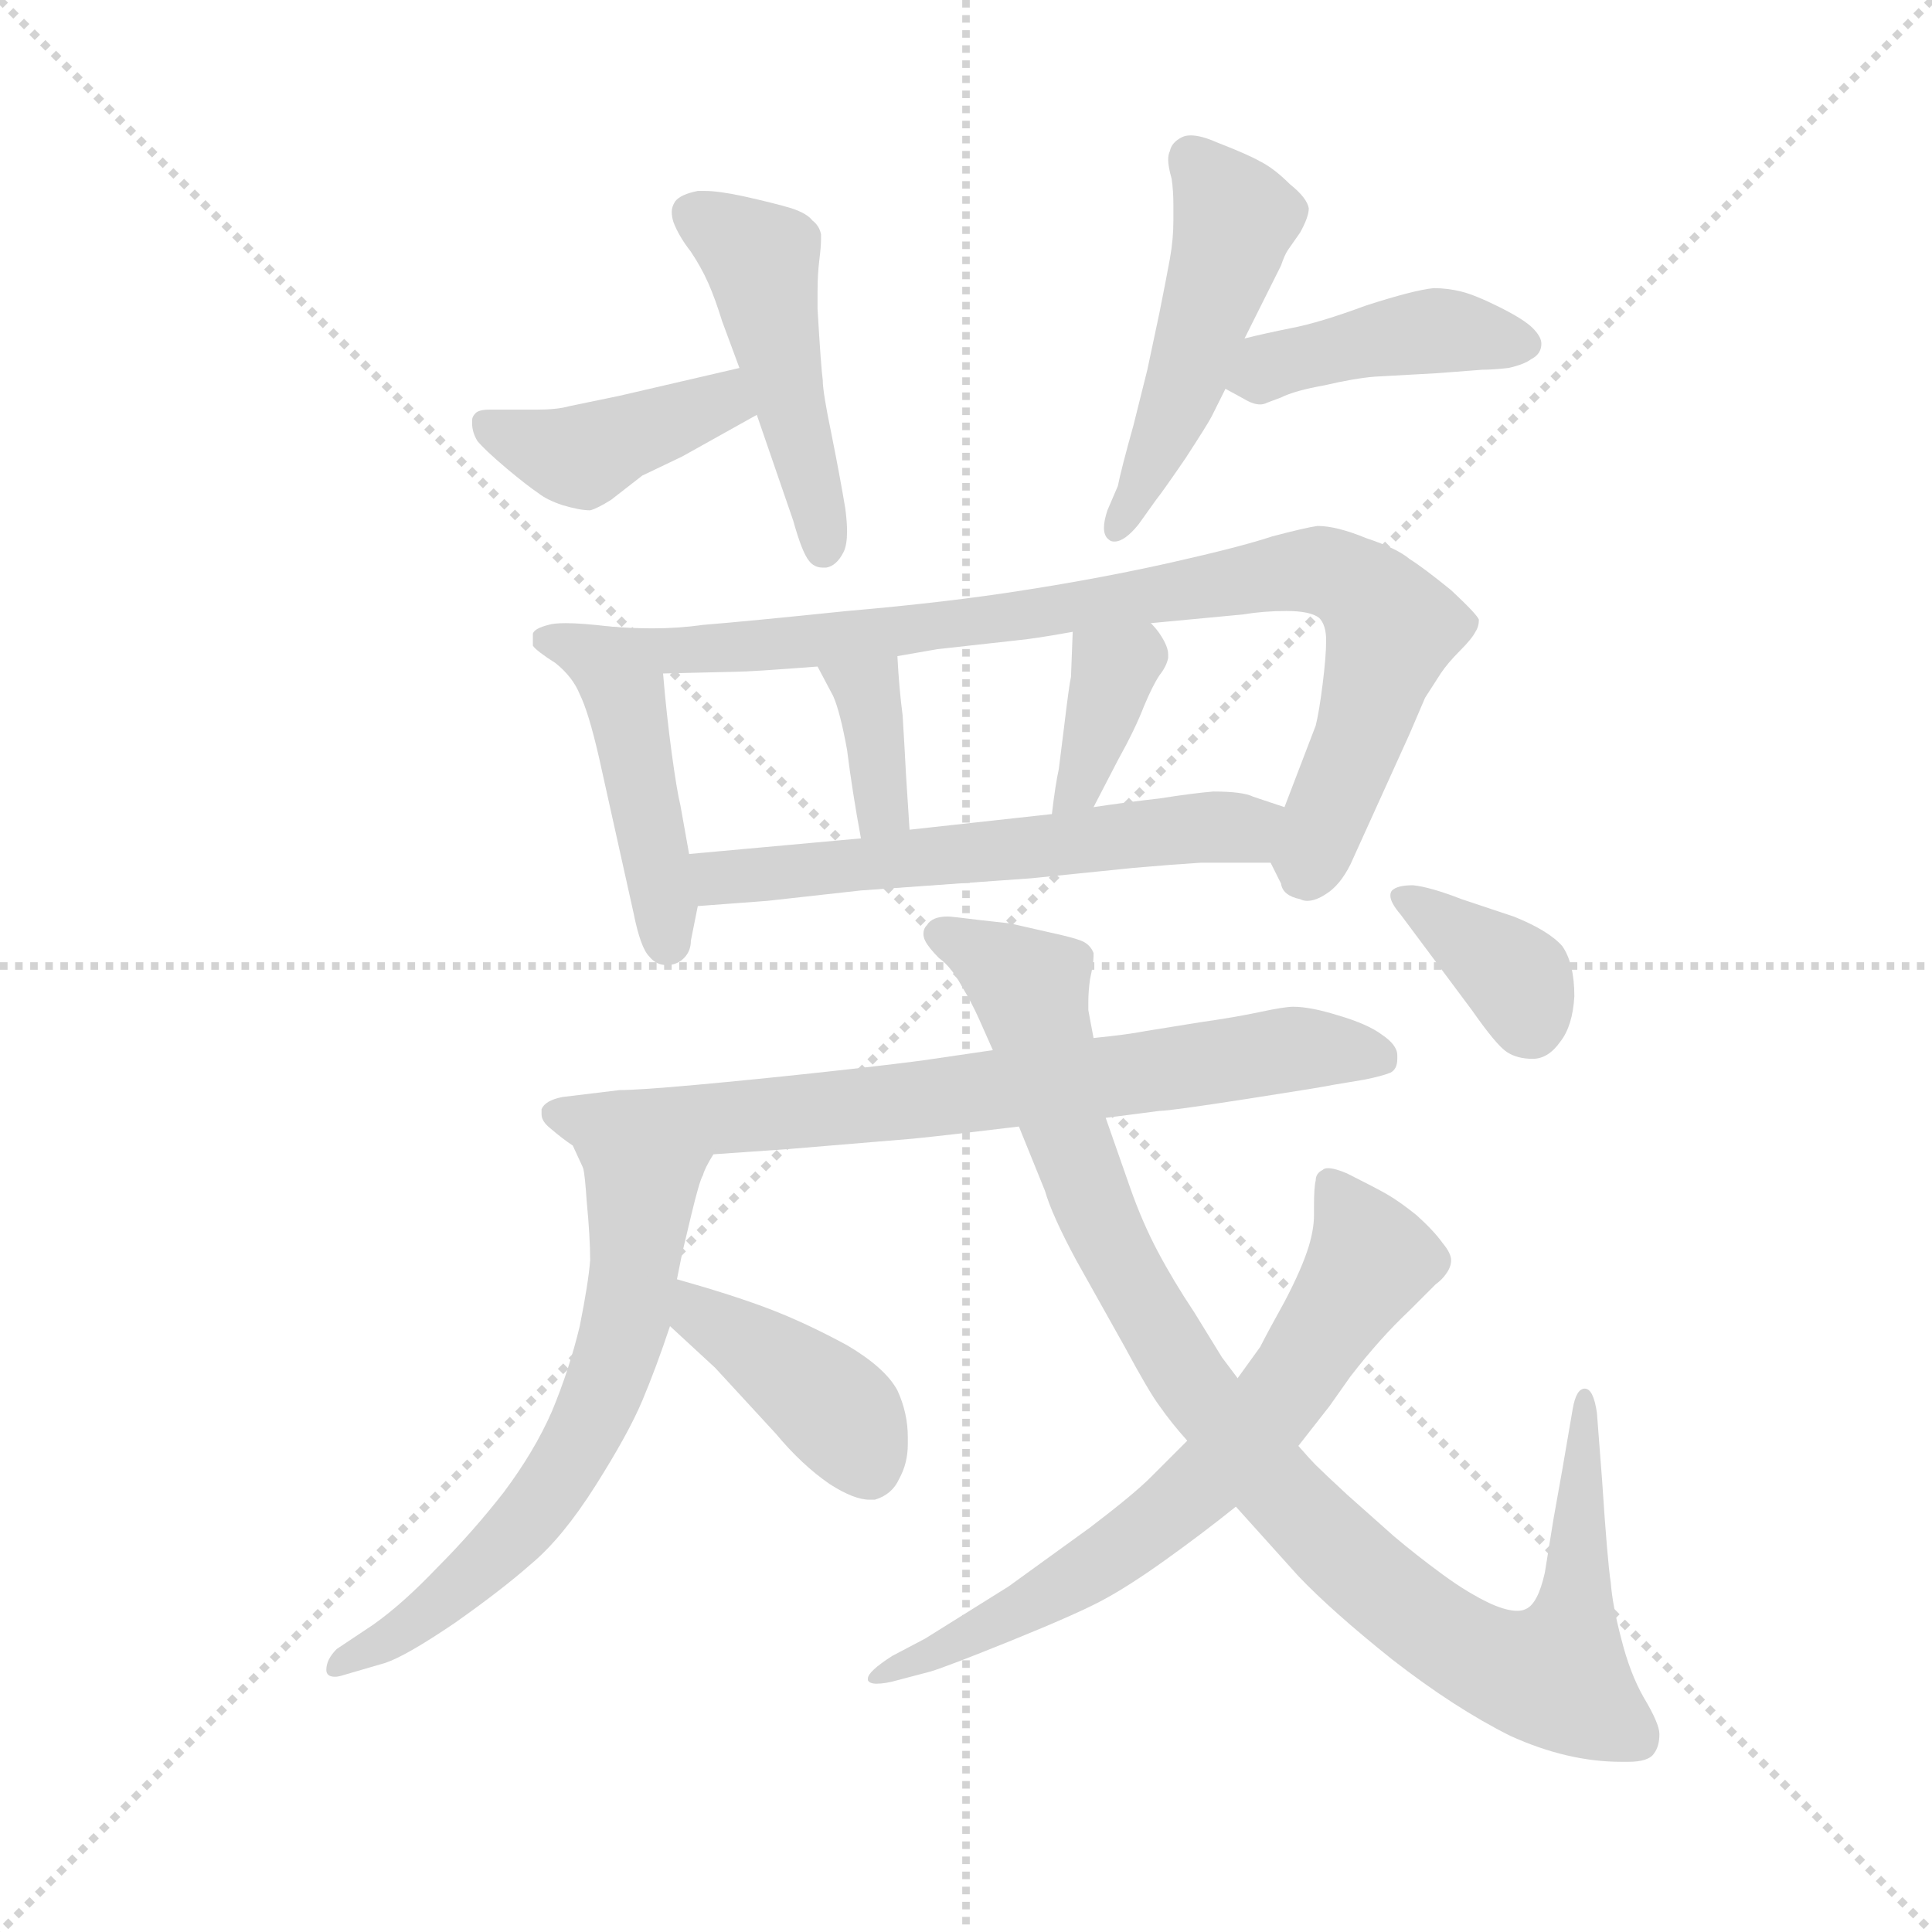 <svg version="1.1" viewBox="0 0 1024 1024" xmlns="http://www.w3.org/2000/svg">
  <g stroke="lightgray" stroke-dasharray="1,1" stroke-width="1" transform="scale(4, 4)">
    <line x1="0" y1="0" x2="256" y2="256"></line>
    <line x1="256" y1="0" x2="0" y2="256"></line>
    <line x1="128" y1="0" x2="128" y2="256"></line>
    <line x1="0" y1="128" x2="256" y2="128"></line>
  </g>
  <g transform="scale(0.92, -0.92) translate(60, -850)">
    <style type="text/css">
      
        @keyframes keyframes0 {
          from {
            stroke: blue;
            stroke-dashoffset: 413;
            stroke-width: 128;
          }
          57% {
            animation-timing-function: step-end;
            stroke: blue;
            stroke-dashoffset: 0;
            stroke-width: 128;
          }
          to {
            stroke: black;
            stroke-width: 1024;
          }
        }
        #make-me-a-hanzi-animation-0 {
          animation: keyframes0 0.586s both;
          animation-delay: 0s;
          animation-timing-function: linear;
        }
      
        @keyframes keyframes1 {
          from {
            stroke: blue;
            stroke-dashoffset: 473;
            stroke-width: 128;
          }
          61% {
            animation-timing-function: step-end;
            stroke: blue;
            stroke-dashoffset: 0;
            stroke-width: 128;
          }
          to {
            stroke: black;
            stroke-width: 1024;
          }
        }
        #make-me-a-hanzi-animation-1 {
          animation: keyframes1 0.635s both;
          animation-delay: 0.586s;
          animation-timing-function: linear;
        }
      
        @keyframes keyframes2 {
          from {
            stroke: blue;
            stroke-dashoffset: 493;
            stroke-width: 128;
          }
          62% {
            animation-timing-function: step-end;
            stroke: blue;
            stroke-dashoffset: 0;
            stroke-width: 128;
          }
          to {
            stroke: black;
            stroke-width: 1024;
          }
        }
        #make-me-a-hanzi-animation-2 {
          animation: keyframes2 0.651s both;
          animation-delay: 1.221s;
          animation-timing-function: linear;
        }
      
        @keyframes keyframes3 {
          from {
            stroke: blue;
            stroke-dashoffset: 422;
            stroke-width: 128;
          }
          58% {
            animation-timing-function: step-end;
            stroke: blue;
            stroke-dashoffset: 0;
            stroke-width: 128;
          }
          to {
            stroke: black;
            stroke-width: 1024;
          }
        }
        #make-me-a-hanzi-animation-3 {
          animation: keyframes3 0.593s both;
          animation-delay: 1.872s;
          animation-timing-function: linear;
        }
      
        @keyframes keyframes4 {
          from {
            stroke: blue;
            stroke-dashoffset: 460;
            stroke-width: 128;
          }
          60% {
            animation-timing-function: step-end;
            stroke: blue;
            stroke-dashoffset: 0;
            stroke-width: 128;
          }
          to {
            stroke: black;
            stroke-width: 1024;
          }
        }
        #make-me-a-hanzi-animation-4 {
          animation: keyframes4 0.624s both;
          animation-delay: 2.466s;
          animation-timing-function: linear;
        }
      
        @keyframes keyframes5 {
          from {
            stroke: blue;
            stroke-dashoffset: 869;
            stroke-width: 128;
          }
          74% {
            animation-timing-function: step-end;
            stroke: blue;
            stroke-dashoffset: 0;
            stroke-width: 128;
          }
          to {
            stroke: black;
            stroke-width: 1024;
          }
        }
        #make-me-a-hanzi-animation-5 {
          animation: keyframes5 0.957s both;
          animation-delay: 3.09s;
          animation-timing-function: linear;
        }
      
        @keyframes keyframes6 {
          from {
            stroke: blue;
            stroke-dashoffset: 359;
            stroke-width: 128;
          }
          54% {
            animation-timing-function: step-end;
            stroke: blue;
            stroke-dashoffset: 0;
            stroke-width: 128;
          }
          to {
            stroke: black;
            stroke-width: 1024;
          }
        }
        #make-me-a-hanzi-animation-6 {
          animation: keyframes6 0.542s both;
          animation-delay: 4.047s;
          animation-timing-function: linear;
        }
      
        @keyframes keyframes7 {
          from {
            stroke: blue;
            stroke-dashoffset: 361;
            stroke-width: 128;
          }
          54% {
            animation-timing-function: step-end;
            stroke: blue;
            stroke-dashoffset: 0;
            stroke-width: 128;
          }
          to {
            stroke: black;
            stroke-width: 1024;
          }
        }
        #make-me-a-hanzi-animation-7 {
          animation: keyframes7 0.544s both;
          animation-delay: 4.589s;
          animation-timing-function: linear;
        }
      
        @keyframes keyframes8 {
          from {
            stroke: blue;
            stroke-dashoffset: 592;
            stroke-width: 128;
          }
          66% {
            animation-timing-function: step-end;
            stroke: blue;
            stroke-dashoffset: 0;
            stroke-width: 128;
          }
          to {
            stroke: black;
            stroke-width: 1024;
          }
        }
        #make-me-a-hanzi-animation-8 {
          animation: keyframes8 0.732s both;
          animation-delay: 5.133s;
          animation-timing-function: linear;
        }
      
        @keyframes keyframes9 {
          from {
            stroke: blue;
            stroke-dashoffset: 733;
            stroke-width: 128;
          }
          70% {
            animation-timing-function: step-end;
            stroke: blue;
            stroke-dashoffset: 0;
            stroke-width: 128;
          }
          to {
            stroke: black;
            stroke-width: 1024;
          }
        }
        #make-me-a-hanzi-animation-9 {
          animation: keyframes9 0.847s both;
          animation-delay: 5.865s;
          animation-timing-function: linear;
        }
      
        @keyframes keyframes10 {
          from {
            stroke: blue;
            stroke-dashoffset: 633;
            stroke-width: 128;
          }
          67% {
            animation-timing-function: step-end;
            stroke: blue;
            stroke-dashoffset: 0;
            stroke-width: 128;
          }
          to {
            stroke: black;
            stroke-width: 1024;
          }
        }
        #make-me-a-hanzi-animation-10 {
          animation: keyframes10 0.765s both;
          animation-delay: 6.711s;
          animation-timing-function: linear;
        }
      
        @keyframes keyframes11 {
          from {
            stroke: blue;
            stroke-dashoffset: 410;
            stroke-width: 128;
          }
          57% {
            animation-timing-function: step-end;
            stroke: blue;
            stroke-dashoffset: 0;
            stroke-width: 128;
          }
          to {
            stroke: black;
            stroke-width: 1024;
          }
        }
        #make-me-a-hanzi-animation-11 {
          animation: keyframes11 0.584s both;
          animation-delay: 7.477s;
          animation-timing-function: linear;
        }
      
        @keyframes keyframes12 {
          from {
            stroke: blue;
            stroke-dashoffset: 1000;
            stroke-width: 128;
          }
          76% {
            animation-timing-function: step-end;
            stroke: blue;
            stroke-dashoffset: 0;
            stroke-width: 128;
          }
          to {
            stroke: black;
            stroke-width: 1024;
          }
        }
        #make-me-a-hanzi-animation-12 {
          animation: keyframes12 1.064s both;
          animation-delay: 8.06s;
          animation-timing-function: linear;
        }
      
        @keyframes keyframes13 {
          from {
            stroke: blue;
            stroke-dashoffset: 690;
            stroke-width: 128;
          }
          69% {
            animation-timing-function: step-end;
            stroke: blue;
            stroke-dashoffset: 0;
            stroke-width: 128;
          }
          to {
            stroke: black;
            stroke-width: 1024;
          }
        }
        #make-me-a-hanzi-animation-13 {
          animation: keyframes13 0.812s both;
          animation-delay: 9.124s;
          animation-timing-function: linear;
        }
      
        @keyframes keyframes14 {
          from {
            stroke: blue;
            stroke-dashoffset: 363;
            stroke-width: 128;
          }
          54% {
            animation-timing-function: step-end;
            stroke: blue;
            stroke-dashoffset: 0;
            stroke-width: 128;
          }
          to {
            stroke: black;
            stroke-width: 1024;
          }
        }
        #make-me-a-hanzi-animation-14 {
          animation: keyframes14 0.545s both;
          animation-delay: 9.936s;
          animation-timing-function: linear;
        }
      
    </style>
    
      <path d="M 366 638 L 297 622 L 268 616 Q 261 614 249 614 L 222 614 Q 216 614 214 612 Q 212 610 212 608 L 212 606 Q 212 601 215 596 Q 219 591 232 580 Q 244 570 250 566 Q 255 562 264 559 Q 274 556 280 556 Q 284 557 292 562 L 310 576 L 333 587 L 376 611 C 402 626 395 645 366 638 Z" fill="lightgray"></path>
    
      <path d="M 376 611 L 397 550 Q 402 532 406 527 Q 409 523 414 523 L 416 523 Q 422 524 426 532 Q 428 536 428 544 Q 428 549 427 557 Q 424 575 419 600 Q 414 624 414 631 Q 413 638 411 672 L 411 682 Q 411 692 412 700 Q 413 708 413 712 L 413 715 Q 412 720 408 723 Q 405 727 396 730 Q 386 733 368 737 Q 354 740 346 740 L 342 740 Q 332 738 329 734 Q 327 731 327 728 Q 327 725 328 722 Q 331 714 338 705 Q 344 696 348 687 Q 352 678 356 665 L 366 638 L 376 611 Z" fill="lightgray"></path>
    
      <path d="M 657 655 L 678 697 Q 680 703 682 706 L 689 716 Q 694 725 694 730 Q 693 736 683 744 Q 674 753 666 757 Q 659 761 641 768 Q 632 772 626 772 Q 623 772 621 771 Q 615 768 614 763 Q 613 761 613 758 Q 613 754 615 747 Q 616 740 616 732 L 616 723 Q 616 712 614 701 Q 612 690 608 670 L 601 637 L 593 605 Q 586 580 584 570 L 578 556 Q 576 550 576 546 Q 576 541 579 539 Q 580 538 582 538 Q 588 538 596 548 L 606 562 Q 610 567 623 586 Q 636 606 638 610 L 646 626 L 657 655 Z" fill="lightgray"></path>
    
      <path d="M 646 626 L 657 620 Q 662 617 666 617 Q 668 617 670 618 L 678 621 Q 686 625 703 628 Q 720 632 732 633 L 768 635 L 794 637 Q 800 637 809 638 Q 818 640 822 643 Q 828 646 828 652 Q 828 656 823 661 Q 818 666 804 673 Q 790 680 782 682 Q 774 684 766 684 Q 755 683 727 674 Q 700 664 684 661 Q 669 658 657 655 C 628 648 620 640 646 626 Z" fill="lightgray"></path>
    
      <path d="M 292 489 Q 275 491 266 491 Q 259 491 256 490 Q 248 488 247 485 L 247 478 Q 249 475 260 468 Q 270 460 274 450 Q 279 440 285 414 L 305 324 Q 309 304 314 299 Q 318 294 324 294 Q 330 294 334 298 Q 338 302 338 308 L 342 328 L 337 358 L 332 386 Q 330 394 327 416 Q 324 438 322 462 C 320 486 320 486 292 489 Z" fill="lightgray"></path>
    
      <path d="M 672 353 L 678 341 Q 679 334 689 332 Q 691 331 693 331 Q 698 331 704 335 Q 712 340 718 352 L 752 427 L 761 448 L 770 462 Q 774 468 781 475 Q 788 482 790 486 Q 792 489 792 493 Q 791 496 776 510 Q 760 523 752 528 Q 745 534 727 540 Q 710 547 699 547 Q 692 546 673 541 Q 655 535 615 526 Q 575 517 530 510 Q 486 503 428 498 Q 370 492 345 490 Q 331 488 316 488 Q 304 488 292 489 C 262 490 292 461 322 462 L 364 463 Q 372 463 411 466 L 457 472 L 480 476 L 525 481 Q 536 482 558 486 L 603 491 L 656 496 Q 668 498 681 498 Q 695 498 700 494 Q 704 490 704 481 Q 704 472 702 456 Q 700 440 698 432 L 680 385 C 670 358 670 358 672 353 Z" fill="lightgray"></path>
    
      <path d="M 411 466 L 420 449 Q 424 440 428 418 Q 431 394 436 367 C 441 337 466 342 464 372 L 462 403 Q 461 422 460 438 Q 458 453 457 472 C 455 502 397 493 411 466 Z" fill="lightgray"></path>
    
      <path d="M 558 486 L 557 460 Q 556 456 553 431 L 550 407 Q 548 398 546 381 C 542 351 556 358 570 385 L 584 412 Q 594 430 599 443 Q 604 455 608 461 Q 612 466 613 471 L 613 473 Q 613 476 611 480 Q 608 486 603 491 C 583 513 559 516 558 486 Z" fill="lightgray"></path>
    
      <path d="M 342 328 L 382 331 L 436 337 L 534 344 L 593 350 Q 616 352 632 353 L 672 353 C 702 353 708 376 680 385 L 662 391 Q 656 394 639 394 Q 627 393 608 390 Q 590 388 570 385 L 546 381 L 464 372 L 436 367 L 337 358 C 307 355 312 326 342 328 Z" fill="lightgray"></path>
    
      <path d="M 512 245 L 471 239 Q 448 236 411 232 Q 374 228 341 225 Q 308 222 297 222 L 264 218 Q 254 216 252 211 L 252 208 Q 252 204 257 200 Q 264 194 270 190 L 276 177 C 277 174 321 183 351 185 L 394 188 L 466 194 Q 486 196 527 201 L 577 206 L 608 210 Q 614 210 659 217 Q 704 224 708 225 L 726 228 Q 736 230 741 232 Q 745 234 745 240 L 745 242 Q 745 248 736 254 Q 728 260 711 265 Q 695 270 685 270 Q 680 270 666 267 Q 652 264 631 261 L 600 256 Q 590 254 570 252 L 512 245 Z" fill="lightgray"></path>
    
      <path d="M 276 177 Q 277 173 278 158 Q 280 137 280 124 Q 279 111 274 86 Q 268 61 258 37 Q 248 14 230 -10 Q 212 -33 192 -53 Q 172 -74 155 -86 L 134 -100 Q 128 -106 128 -112 Q 128 -116 133 -116 Q 135 -116 138 -115 L 162 -108 Q 174 -104 202 -85 Q 229 -66 246 -51 Q 264 -36 283 -6 Q 302 24 310 43 Q 318 62 326 86 L 330 113 L 333 128 L 338 149 Q 343 170 345 173 Q 346 177 351 185 C 365 212 272 207 276 177 Z" fill="lightgray"></path>
    
      <path d="M 326 86 L 352 62 L 387 24 Q 402 6 418 -5 Q 432 -14 441 -14 L 444 -14 Q 454 -11 458 -2 Q 463 7 463 18 L 463 22 Q 463 36 457 49 Q 450 62 428 75 Q 404 88 383 96 Q 362 104 330 113 C 301 121 304 106 326 86 Z" fill="lightgray"></path>
    
      <path d="M 570 252 L 567 268 L 567 273 Q 567 279 568 286 Q 570 295 570 299 L 570 301 Q 568 306 563 308 Q 558 310 544 313 L 522 318 L 504 320 Q 488 322 486 322 Q 477 322 474 317 Q 472 315 472 312 Q 472 310 473 308 Q 475 304 481 298 Q 488 293 494 282 Q 500 272 504 263 L 512 245 L 527 201 L 542 164 Q 546 150 560 124 L 588 74 Q 602 48 608 40 Q 615 30 624 20 L 652 -18 L 688 -58 Q 707 -78 742 -106 Q 778 -134 810 -150 Q 843 -165 874 -165 L 878 -165 Q 890 -165 893 -160 Q 896 -156 896 -149 Q 896 -143 887 -128 Q 879 -114 874 -94 Q 869 -75 868 -62 Q 866 -49 863 -3 L 860 36 Q 858 50 853 50 Q 848 50 846 38 L 840 3 L 835 -25 L 830 -56 Q 826 -74 819 -77 Q 817 -78 814 -78 Q 808 -78 799 -74 Q 786 -68 771 -57 Q 756 -46 743 -35 L 716 -11 Q 702 2 698 6 Q 695 9 688 17 L 653 56 L 644 68 L 628 94 Q 616 112 607 129 Q 598 146 591 166 L 577 206 L 570 252 Z" fill="lightgray"></path>
    
      <path d="M 624 20 L 603 -1 Q 593 -11 568 -30 L 521 -64 L 473 -94 L 454 -104 Q 440 -113 440 -117 L 440 -118 Q 441 -120 445 -120 Q 450 -120 457 -118 L 476 -113 Q 486 -110 523 -95 Q 560 -80 575 -72 Q 590 -64 611 -49 Q 632 -34 652 -18 L 688 17 L 706 40 L 718 57 Q 735 79 752 95 L 767 110 Q 771 113 773 116 Q 776 120 776 124 Q 776 128 771 134 Q 766 141 756 150 Q 746 158 739 162 Q 732 166 716 174 Q 709 177 705 177 Q 703 177 702 176 Q 698 174 698 170 Q 697 166 697 155 L 697 150 Q 697 142 694 132 Q 690 119 680 100 Q 670 82 666 74 L 653 56 L 624 20 Z" fill="lightgray"></path>
    
      <path d="M 788 268 Q 802 248 808 244 Q 814 240 823 240 Q 832 240 839 250 Q 846 259 847 276 Q 847 295 840 305 Q 832 314 812 322 L 782 332 Q 764 339 754 340 Q 745 340 742 337 Q 741 336 741 334 Q 741 330 747 323 L 788 268 Z" fill="lightgray"></path>
    
    
      <clipPath id="make-me-a-hanzi-clip-0">
        <path d="M 366 638 L 297 622 L 268 616 Q 261 614 249 614 L 222 614 Q 216 614 214 612 Q 212 610 212 608 L 212 606 Q 212 601 215 596 Q 219 591 232 580 Q 244 570 250 566 Q 255 562 264 559 Q 274 556 280 556 Q 284 557 292 562 L 310 576 L 333 587 L 376 611 C 402 626 395 645 366 638 Z"></path>
      </clipPath>
      <path clip-path="url(#make-me-a-hanzi-clip-0)" d="M 219 607 L 275 587 L 349 617 L 367 615" fill="none" id="make-me-a-hanzi-animation-0" stroke-dasharray="285 570" stroke-linecap="round"></path>
    
      <clipPath id="make-me-a-hanzi-clip-1">
        <path d="M 376 611 L 397 550 Q 402 532 406 527 Q 409 523 414 523 L 416 523 Q 422 524 426 532 Q 428 536 428 544 Q 428 549 427 557 Q 424 575 419 600 Q 414 624 414 631 Q 413 638 411 672 L 411 682 Q 411 692 412 700 Q 413 708 413 712 L 413 715 Q 412 720 408 723 Q 405 727 396 730 Q 386 733 368 737 Q 354 740 346 740 L 342 740 Q 332 738 329 734 Q 327 731 327 728 Q 327 725 328 722 Q 331 714 338 705 Q 344 696 348 687 Q 352 678 356 665 L 366 638 L 376 611 Z"></path>
      </clipPath>
      <path clip-path="url(#make-me-a-hanzi-clip-1)" d="M 340 727 L 379 699 L 415 534" fill="none" id="make-me-a-hanzi-animation-1" stroke-dasharray="345 690" stroke-linecap="round"></path>
    
      <clipPath id="make-me-a-hanzi-clip-2">
        <path d="M 657 655 L 678 697 Q 680 703 682 706 L 689 716 Q 694 725 694 730 Q 693 736 683 744 Q 674 753 666 757 Q 659 761 641 768 Q 632 772 626 772 Q 623 772 621 771 Q 615 768 614 763 Q 613 761 613 758 Q 613 754 615 747 Q 616 740 616 732 L 616 723 Q 616 712 614 701 Q 612 690 608 670 L 601 637 L 593 605 Q 586 580 584 570 L 578 556 Q 576 550 576 546 Q 576 541 579 539 Q 580 538 582 538 Q 588 538 596 548 L 606 562 Q 610 567 623 586 Q 636 606 638 610 L 646 626 L 657 655 Z"></path>
      </clipPath>
      <path clip-path="url(#make-me-a-hanzi-clip-2)" d="M 626 760 L 652 724 L 624 632 L 583 545" fill="none" id="make-me-a-hanzi-animation-2" stroke-dasharray="365 730" stroke-linecap="round"></path>
    
      <clipPath id="make-me-a-hanzi-clip-3">
        <path d="M 646 626 L 657 620 Q 662 617 666 617 Q 668 617 670 618 L 678 621 Q 686 625 703 628 Q 720 632 732 633 L 768 635 L 794 637 Q 800 637 809 638 Q 818 640 822 643 Q 828 646 828 652 Q 828 656 823 661 Q 818 666 804 673 Q 790 680 782 682 Q 774 684 766 684 Q 755 683 727 674 Q 700 664 684 661 Q 669 658 657 655 C 628 648 620 640 646 626 Z"></path>
      </clipPath>
      <path clip-path="url(#make-me-a-hanzi-clip-3)" d="M 656 631 L 681 642 L 756 658 L 818 652" fill="none" id="make-me-a-hanzi-animation-3" stroke-dasharray="294 588" stroke-linecap="round"></path>
    
      <clipPath id="make-me-a-hanzi-clip-4">
        <path d="M 292 489 Q 275 491 266 491 Q 259 491 256 490 Q 248 488 247 485 L 247 478 Q 249 475 260 468 Q 270 460 274 450 Q 279 440 285 414 L 305 324 Q 309 304 314 299 Q 318 294 324 294 Q 330 294 334 298 Q 338 302 338 308 L 342 328 L 337 358 L 332 386 Q 330 394 327 416 Q 324 438 322 462 C 320 486 320 486 292 489 Z"></path>
      </clipPath>
      <path clip-path="url(#make-me-a-hanzi-clip-4)" d="M 254 482 L 285 471 L 300 450 L 324 307" fill="none" id="make-me-a-hanzi-animation-4" stroke-dasharray="332 664" stroke-linecap="round"></path>
    
      <clipPath id="make-me-a-hanzi-clip-5">
        <path d="M 672 353 L 678 341 Q 679 334 689 332 Q 691 331 693 331 Q 698 331 704 335 Q 712 340 718 352 L 752 427 L 761 448 L 770 462 Q 774 468 781 475 Q 788 482 790 486 Q 792 489 792 493 Q 791 496 776 510 Q 760 523 752 528 Q 745 534 727 540 Q 710 547 699 547 Q 692 546 673 541 Q 655 535 615 526 Q 575 517 530 510 Q 486 503 428 498 Q 370 492 345 490 Q 331 488 316 488 Q 304 488 292 489 C 262 490 292 461 322 462 L 364 463 Q 372 463 411 466 L 457 472 L 480 476 L 525 481 Q 536 482 558 486 L 603 491 L 656 496 Q 668 498 681 498 Q 695 498 700 494 Q 704 490 704 481 Q 704 472 702 456 Q 700 440 698 432 L 680 385 C 670 358 670 358 672 353 Z"></path>
      </clipPath>
      <path clip-path="url(#make-me-a-hanzi-clip-5)" d="M 298 485 L 329 474 L 399 478 L 706 520 L 724 511 L 742 488 L 694 345" fill="none" id="make-me-a-hanzi-animation-5" stroke-dasharray="741 1482" stroke-linecap="round"></path>
    
      <clipPath id="make-me-a-hanzi-clip-6">
        <path d="M 411 466 L 420 449 Q 424 440 428 418 Q 431 394 436 367 C 441 337 466 342 464 372 L 462 403 Q 461 422 460 438 Q 458 453 457 472 C 455 502 397 493 411 466 Z"></path>
      </clipPath>
      <path clip-path="url(#make-me-a-hanzi-clip-6)" d="M 419 465 L 440 451 L 448 394 L 442 375" fill="none" id="make-me-a-hanzi-animation-6" stroke-dasharray="231 462" stroke-linecap="round"></path>
    
      <clipPath id="make-me-a-hanzi-clip-7">
        <path d="M 558 486 L 557 460 Q 556 456 553 431 L 550 407 Q 548 398 546 381 C 542 351 556 358 570 385 L 584 412 Q 594 430 599 443 Q 604 455 608 461 Q 612 466 613 471 L 613 473 Q 613 476 611 480 Q 608 486 603 491 C 583 513 559 516 558 486 Z"></path>
      </clipPath>
      <path clip-path="url(#make-me-a-hanzi-clip-7)" d="M 597 478 L 581 464 L 562 396 L 551 388" fill="none" id="make-me-a-hanzi-animation-7" stroke-dasharray="233 466" stroke-linecap="round"></path>
    
      <clipPath id="make-me-a-hanzi-clip-8">
        <path d="M 342 328 L 382 331 L 436 337 L 534 344 L 593 350 Q 616 352 632 353 L 672 353 C 702 353 708 376 680 385 L 662 391 Q 656 394 639 394 Q 627 393 608 390 Q 590 388 570 385 L 546 381 L 464 372 L 436 367 L 337 358 C 307 355 312 326 342 328 Z"></path>
      </clipPath>
      <path clip-path="url(#make-me-a-hanzi-clip-8)" d="M 345 352 L 355 344 L 414 349 L 619 373 L 657 372 L 674 381" fill="none" id="make-me-a-hanzi-animation-8" stroke-dasharray="464 928" stroke-linecap="round"></path>
    
      <clipPath id="make-me-a-hanzi-clip-9">
        <path d="M 512 245 L 471 239 Q 448 236 411 232 Q 374 228 341 225 Q 308 222 297 222 L 264 218 Q 254 216 252 211 L 252 208 Q 252 204 257 200 Q 264 194 270 190 L 276 177 C 277 174 321 183 351 185 L 394 188 L 466 194 Q 486 196 527 201 L 577 206 L 608 210 Q 614 210 659 217 Q 704 224 708 225 L 726 228 Q 736 230 741 232 Q 745 234 745 240 L 745 242 Q 745 248 736 254 Q 728 260 711 265 Q 695 270 685 270 Q 680 270 666 267 Q 652 264 631 261 L 600 256 Q 590 254 570 252 L 512 245 Z"></path>
      </clipPath>
      <path clip-path="url(#make-me-a-hanzi-clip-9)" d="M 261 210 L 289 200 L 311 201 L 515 221 L 676 245 L 733 241" fill="none" id="make-me-a-hanzi-animation-9" stroke-dasharray="605 1210" stroke-linecap="round"></path>
    
      <clipPath id="make-me-a-hanzi-clip-10">
        <path d="M 276 177 Q 277 173 278 158 Q 280 137 280 124 Q 279 111 274 86 Q 268 61 258 37 Q 248 14 230 -10 Q 212 -33 192 -53 Q 172 -74 155 -86 L 134 -100 Q 128 -106 128 -112 Q 128 -116 133 -116 Q 135 -116 138 -115 L 162 -108 Q 174 -104 202 -85 Q 229 -66 246 -51 Q 264 -36 283 -6 Q 302 24 310 43 Q 318 62 326 86 L 330 113 L 333 128 L 338 149 Q 343 170 345 173 Q 346 177 351 185 C 365 212 272 207 276 177 Z"></path>
      </clipPath>
      <path clip-path="url(#make-me-a-hanzi-clip-10)" d="M 344 181 L 308 151 L 296 72 L 277 25 L 251 -16 L 187 -80 L 134 -109" fill="none" id="make-me-a-hanzi-animation-10" stroke-dasharray="505 1010" stroke-linecap="round"></path>
    
      <clipPath id="make-me-a-hanzi-clip-11">
        <path d="M 326 86 L 352 62 L 387 24 Q 402 6 418 -5 Q 432 -14 441 -14 L 444 -14 Q 454 -11 458 -2 Q 463 7 463 18 L 463 22 Q 463 36 457 49 Q 450 62 428 75 Q 404 88 383 96 Q 362 104 330 113 C 301 121 304 106 326 86 Z"></path>
      </clipPath>
      <path clip-path="url(#make-me-a-hanzi-clip-11)" d="M 336 105 L 343 92 L 423 36 L 443 -1" fill="none" id="make-me-a-hanzi-animation-11" stroke-dasharray="282 564" stroke-linecap="round"></path>
    
      <clipPath id="make-me-a-hanzi-clip-12">
        <path d="M 570 252 L 567 268 L 567 273 Q 567 279 568 286 Q 570 295 570 299 L 570 301 Q 568 306 563 308 Q 558 310 544 313 L 522 318 L 504 320 Q 488 322 486 322 Q 477 322 474 317 Q 472 315 472 312 Q 472 310 473 308 Q 475 304 481 298 Q 488 293 494 282 Q 500 272 504 263 L 512 245 L 527 201 L 542 164 Q 546 150 560 124 L 588 74 Q 602 48 608 40 Q 615 30 624 20 L 652 -18 L 688 -58 Q 707 -78 742 -106 Q 778 -134 810 -150 Q 843 -165 874 -165 L 878 -165 Q 890 -165 893 -160 Q 896 -156 896 -149 Q 896 -143 887 -128 Q 879 -114 874 -94 Q 869 -75 868 -62 Q 866 -49 863 -3 L 860 36 Q 858 50 853 50 Q 848 50 846 38 L 840 3 L 835 -25 L 830 -56 Q 826 -74 819 -77 Q 817 -78 814 -78 Q 808 -78 799 -74 Q 786 -68 771 -57 Q 756 -46 743 -35 L 716 -11 Q 702 2 698 6 Q 695 9 688 17 L 653 56 L 644 68 L 628 94 Q 616 112 607 129 Q 598 146 591 166 L 577 206 L 570 252 Z"></path>
      </clipPath>
      <path clip-path="url(#make-me-a-hanzi-clip-12)" d="M 480 312 L 534 280 L 569 156 L 637 39 L 740 -69 L 776 -96 L 810 -112 L 836 -115 L 844 -94 L 854 42" fill="none" id="make-me-a-hanzi-animation-12" stroke-dasharray="872 1744" stroke-linecap="round"></path>
    
      <clipPath id="make-me-a-hanzi-clip-13">
        <path d="M 624 20 L 603 -1 Q 593 -11 568 -30 L 521 -64 L 473 -94 L 454 -104 Q 440 -113 440 -117 L 440 -118 Q 441 -120 445 -120 Q 450 -120 457 -118 L 476 -113 Q 486 -110 523 -95 Q 560 -80 575 -72 Q 590 -64 611 -49 Q 632 -34 652 -18 L 688 17 L 706 40 L 718 57 Q 735 79 752 95 L 767 110 Q 771 113 773 116 Q 776 120 776 124 Q 776 128 771 134 Q 766 141 756 150 Q 746 158 739 162 Q 732 166 716 174 Q 709 177 705 177 Q 703 177 702 176 Q 698 174 698 170 Q 697 166 697 155 L 697 150 Q 697 142 694 132 Q 690 119 680 100 Q 670 82 666 74 L 653 56 L 624 20 Z"></path>
      </clipPath>
      <path clip-path="url(#make-me-a-hanzi-clip-13)" d="M 706 169 L 730 124 L 673 38 L 633 -4 L 581 -46 L 527 -79 L 443 -117" fill="none" id="make-me-a-hanzi-animation-13" stroke-dasharray="562 1124" stroke-linecap="round"></path>
    
      <clipPath id="make-me-a-hanzi-clip-14">
        <path d="M 788 268 Q 802 248 808 244 Q 814 240 823 240 Q 832 240 839 250 Q 846 259 847 276 Q 847 295 840 305 Q 832 314 812 322 L 782 332 Q 764 339 754 340 Q 745 340 742 337 Q 741 336 741 334 Q 741 330 747 323 L 788 268 Z"></path>
      </clipPath>
      <path clip-path="url(#make-me-a-hanzi-clip-14)" d="M 749 333 L 814 285 L 822 260" fill="none" id="make-me-a-hanzi-animation-14" stroke-dasharray="235 470" stroke-linecap="round"></path>
    
  </g>
</svg>